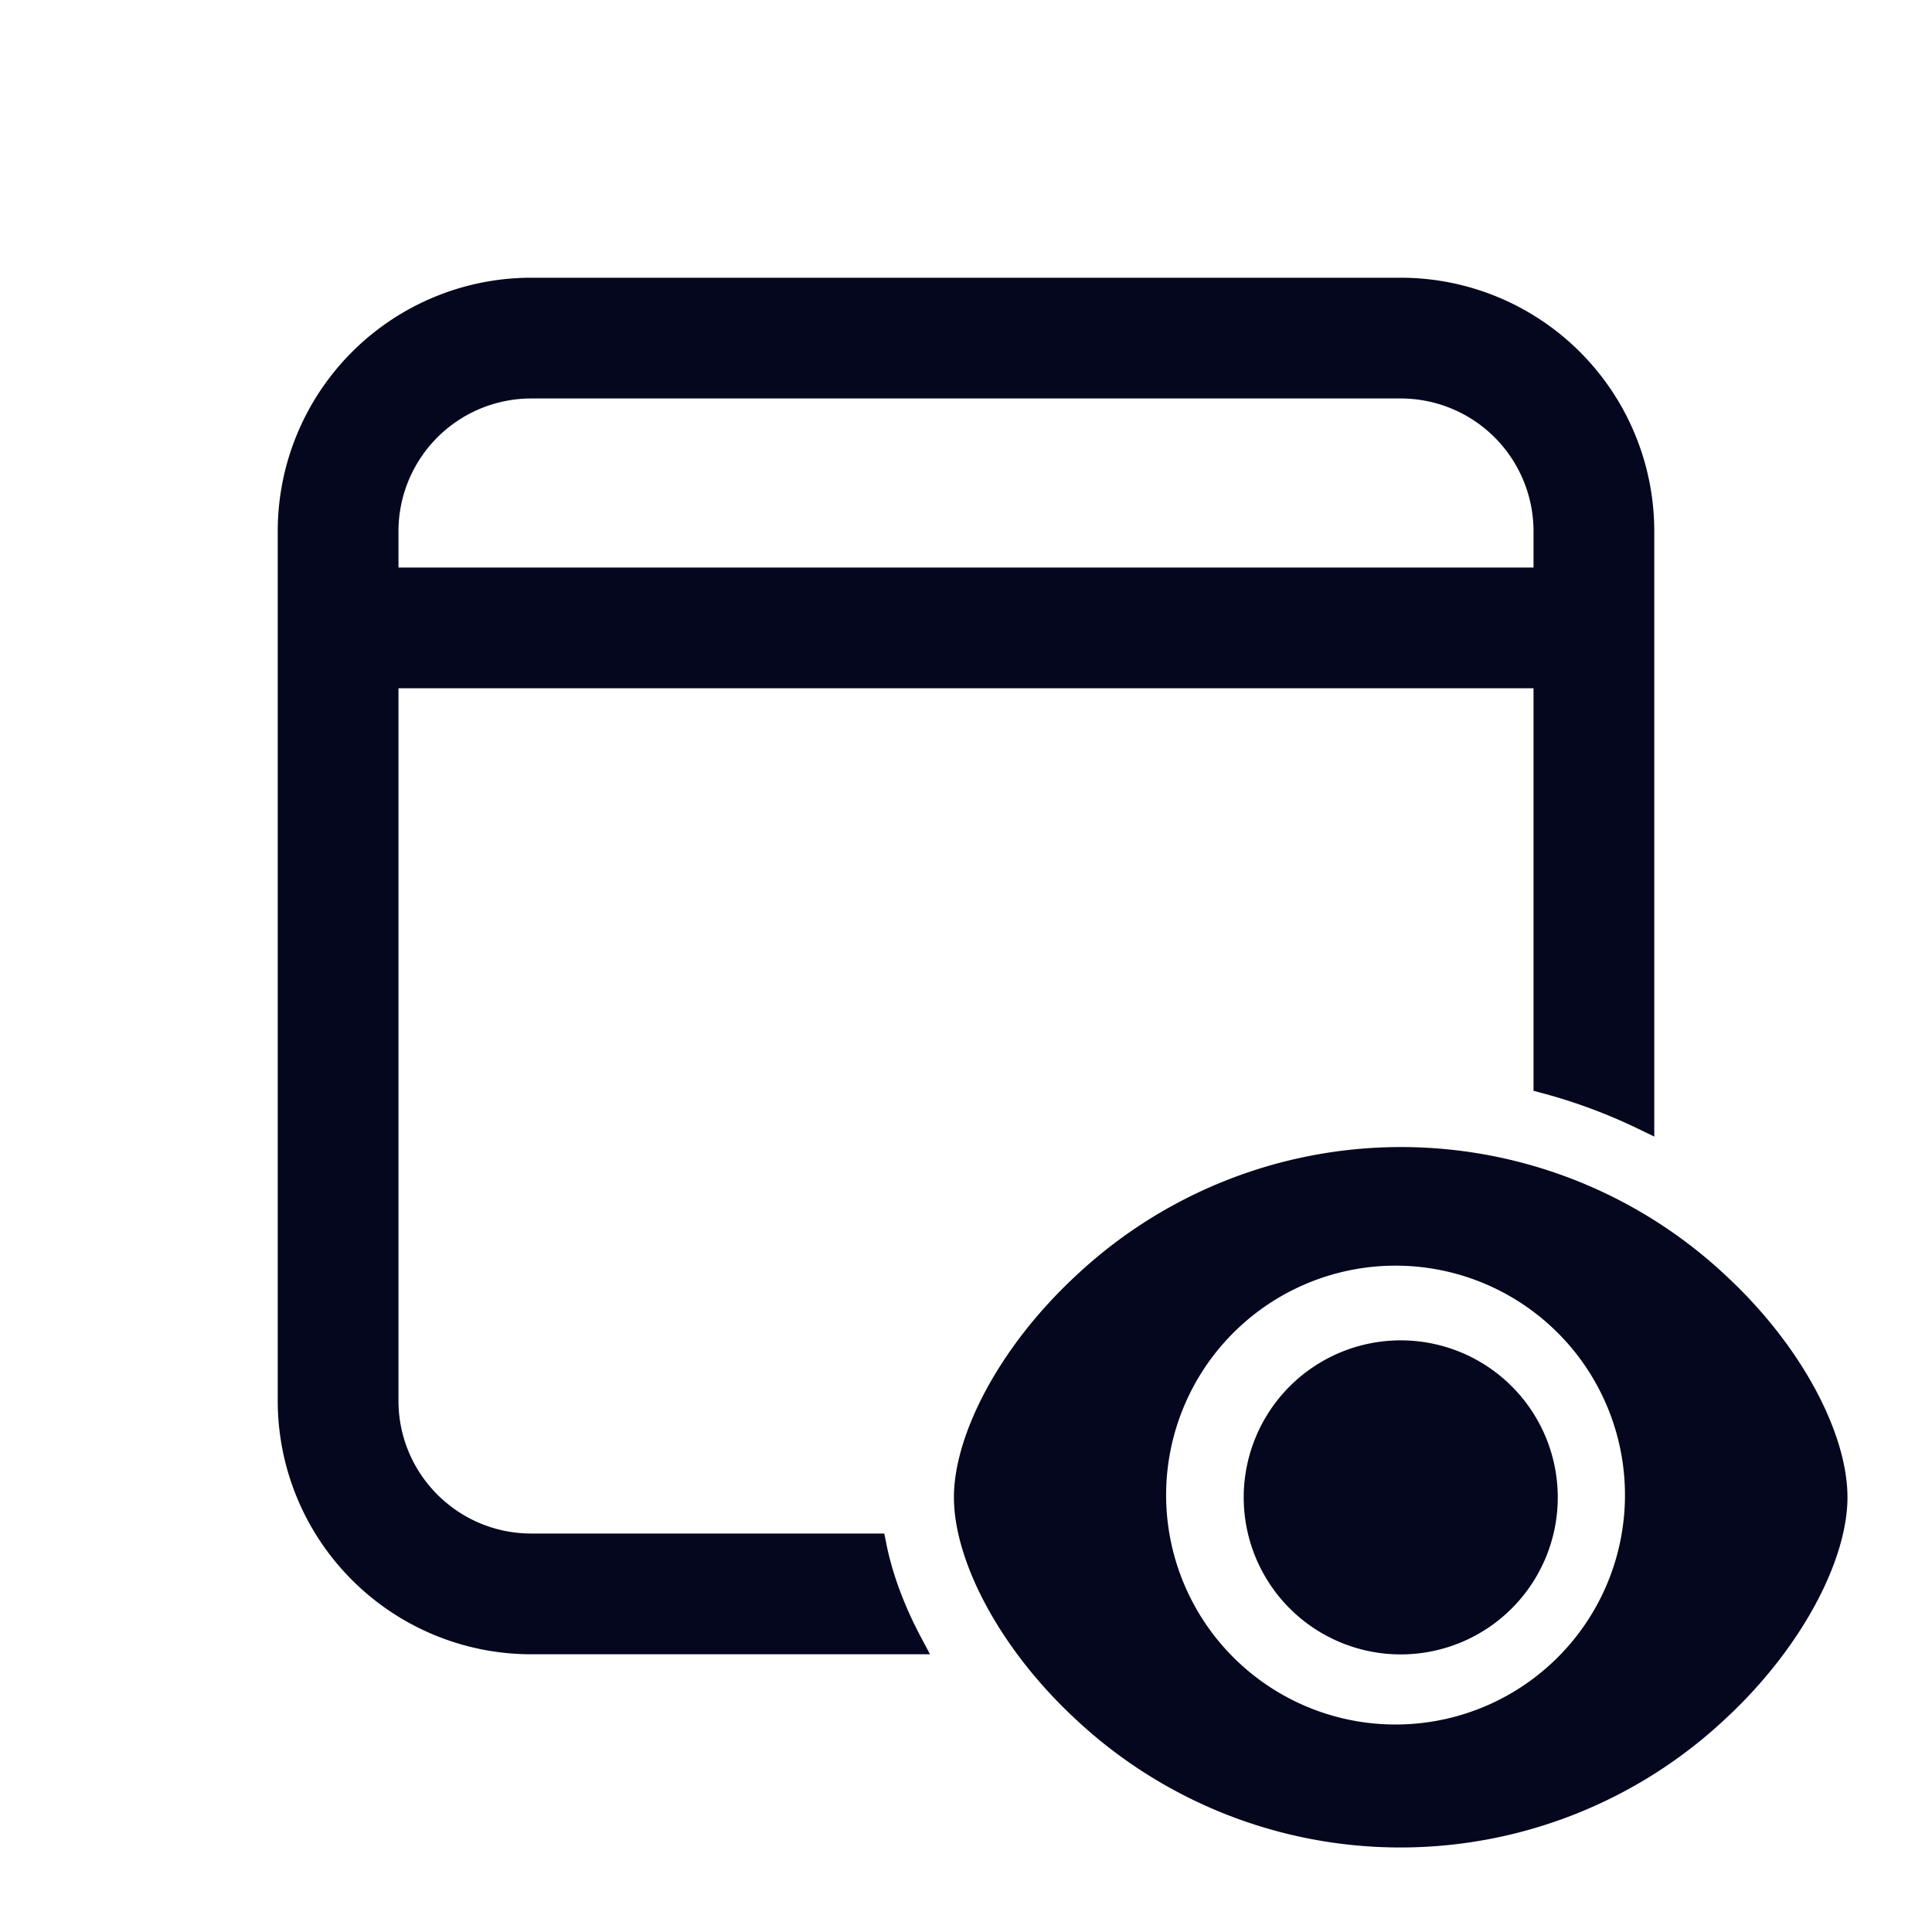 <svg xmlns="http://www.w3.org/2000/svg" width="24" height="24" fill="none"><path fill="#04071E" d="M17.4 3.6a3 3 0 0 1 3 3v7.28a7 7 0 0 0-1.2-.445V8.4H4.8v9a1.8 1.8 0 0 0 1.8 1.8h4.262c.08.398.232.804.442 1.2H6.6a3 3 0 0 1-3-3V6.6a3 3 0 0 1 3-3zm0 1.2H6.6a1.8 1.8 0 0 0-1.8 1.8v.6h14.4v-.6a1.8 1.8 0 0 0-1.8-1.8m0 9.6c-3.317 0-5.4 2.782-5.4 4.2 0 1.44 2.087 4.2 5.4 4.2s5.4-2.782 5.4-4.2c0-1.44-2.087-4.2-5.4-4.2m0 7.2a3 3 0 1 1 0-6 3 3 0 0 1 0 6m1.8-3a1.8 1.8 0 1 1-3.6 0 1.8 1.8 0 0 1 3.6 0"/><path fill="#04071E" fill-rule="evenodd" d="M6.6 3.75A2.85 2.85 0 0 0 3.75 6.6v10.8a2.85 2.85 0 0 0 2.85 2.85h4.46c-.14-.297-.249-.6-.32-.9H6.6a1.95 1.95 0 0 1-1.95-1.95V8.25h14.7v5.071q.471.136.9.325V6.6a2.85 2.85 0 0 0-2.85-2.85zM3.45 6.6A3.15 3.15 0 0 1 6.6 3.45h10.8a3.15 3.15 0 0 1 3.15 3.15v7.519l-.215-.104a6.7 6.7 0 0 0-1.174-.435l-.111-.03v-5H4.95v8.85c0 .911.739 1.65 1.65 1.65h4.385l.024.12c.076.382.223.774.427 1.16l.117.22H6.6a3.15 3.15 0 0 1-3.15-3.15zm1.2 0A1.95 1.95 0 0 1 6.6 4.65h10.8a1.95 1.95 0 0 1 1.95 1.95v.75H4.65zM6.6 4.95A1.65 1.65 0 0 0 4.95 6.6v.45h14.1V6.6a1.65 1.65 0 0 0-1.65-1.65zm6.754 10.908a5.9 5.9 0 0 1 8.09-.008c.953.885 1.506 1.972 1.506 2.75 0 .388-.141.852-.396 1.326s-.63.969-1.11 1.416A5.9 5.9 0 0 1 17.4 22.95a5.9 5.9 0 0 1-4.045-1.6c-.952-.885-1.505-1.972-1.505-2.75 0-.388.141-.852.395-1.326.255-.475.63-.969 1.109-1.416m-.845 1.558c-.24.448-.359.863-.359 1.184 0 .662.49 1.675 1.41 2.53a5.6 5.6 0 0 0 3.84 1.52 5.6 5.6 0 0 0 3.84-1.528c.457-.425.81-.893 1.05-1.338.24-.448.36-.863.36-1.184 0-.662-.49-1.675-1.41-2.53a5.602 5.602 0 0 0-7.682.008c-.456.425-.81.893-1.049 1.338m5.982-1.449a2.85 2.85 0 1 0-2.182 5.264 2.85 2.85 0 0 0 2.182-5.264m-1.706-.457a3.15 3.15 0 1 1 1.23 6.18 3.15 3.15 0 0 1-1.23-6.18m.615 1.44a1.65 1.65 0 1 0 0 3.3 1.65 1.65 0 0 0 0-3.3m-1.083.029a1.95 1.95 0 1 1 2.167 3.244 1.95 1.95 0 0 1-2.167-3.244" clip-rule="evenodd"/></svg>